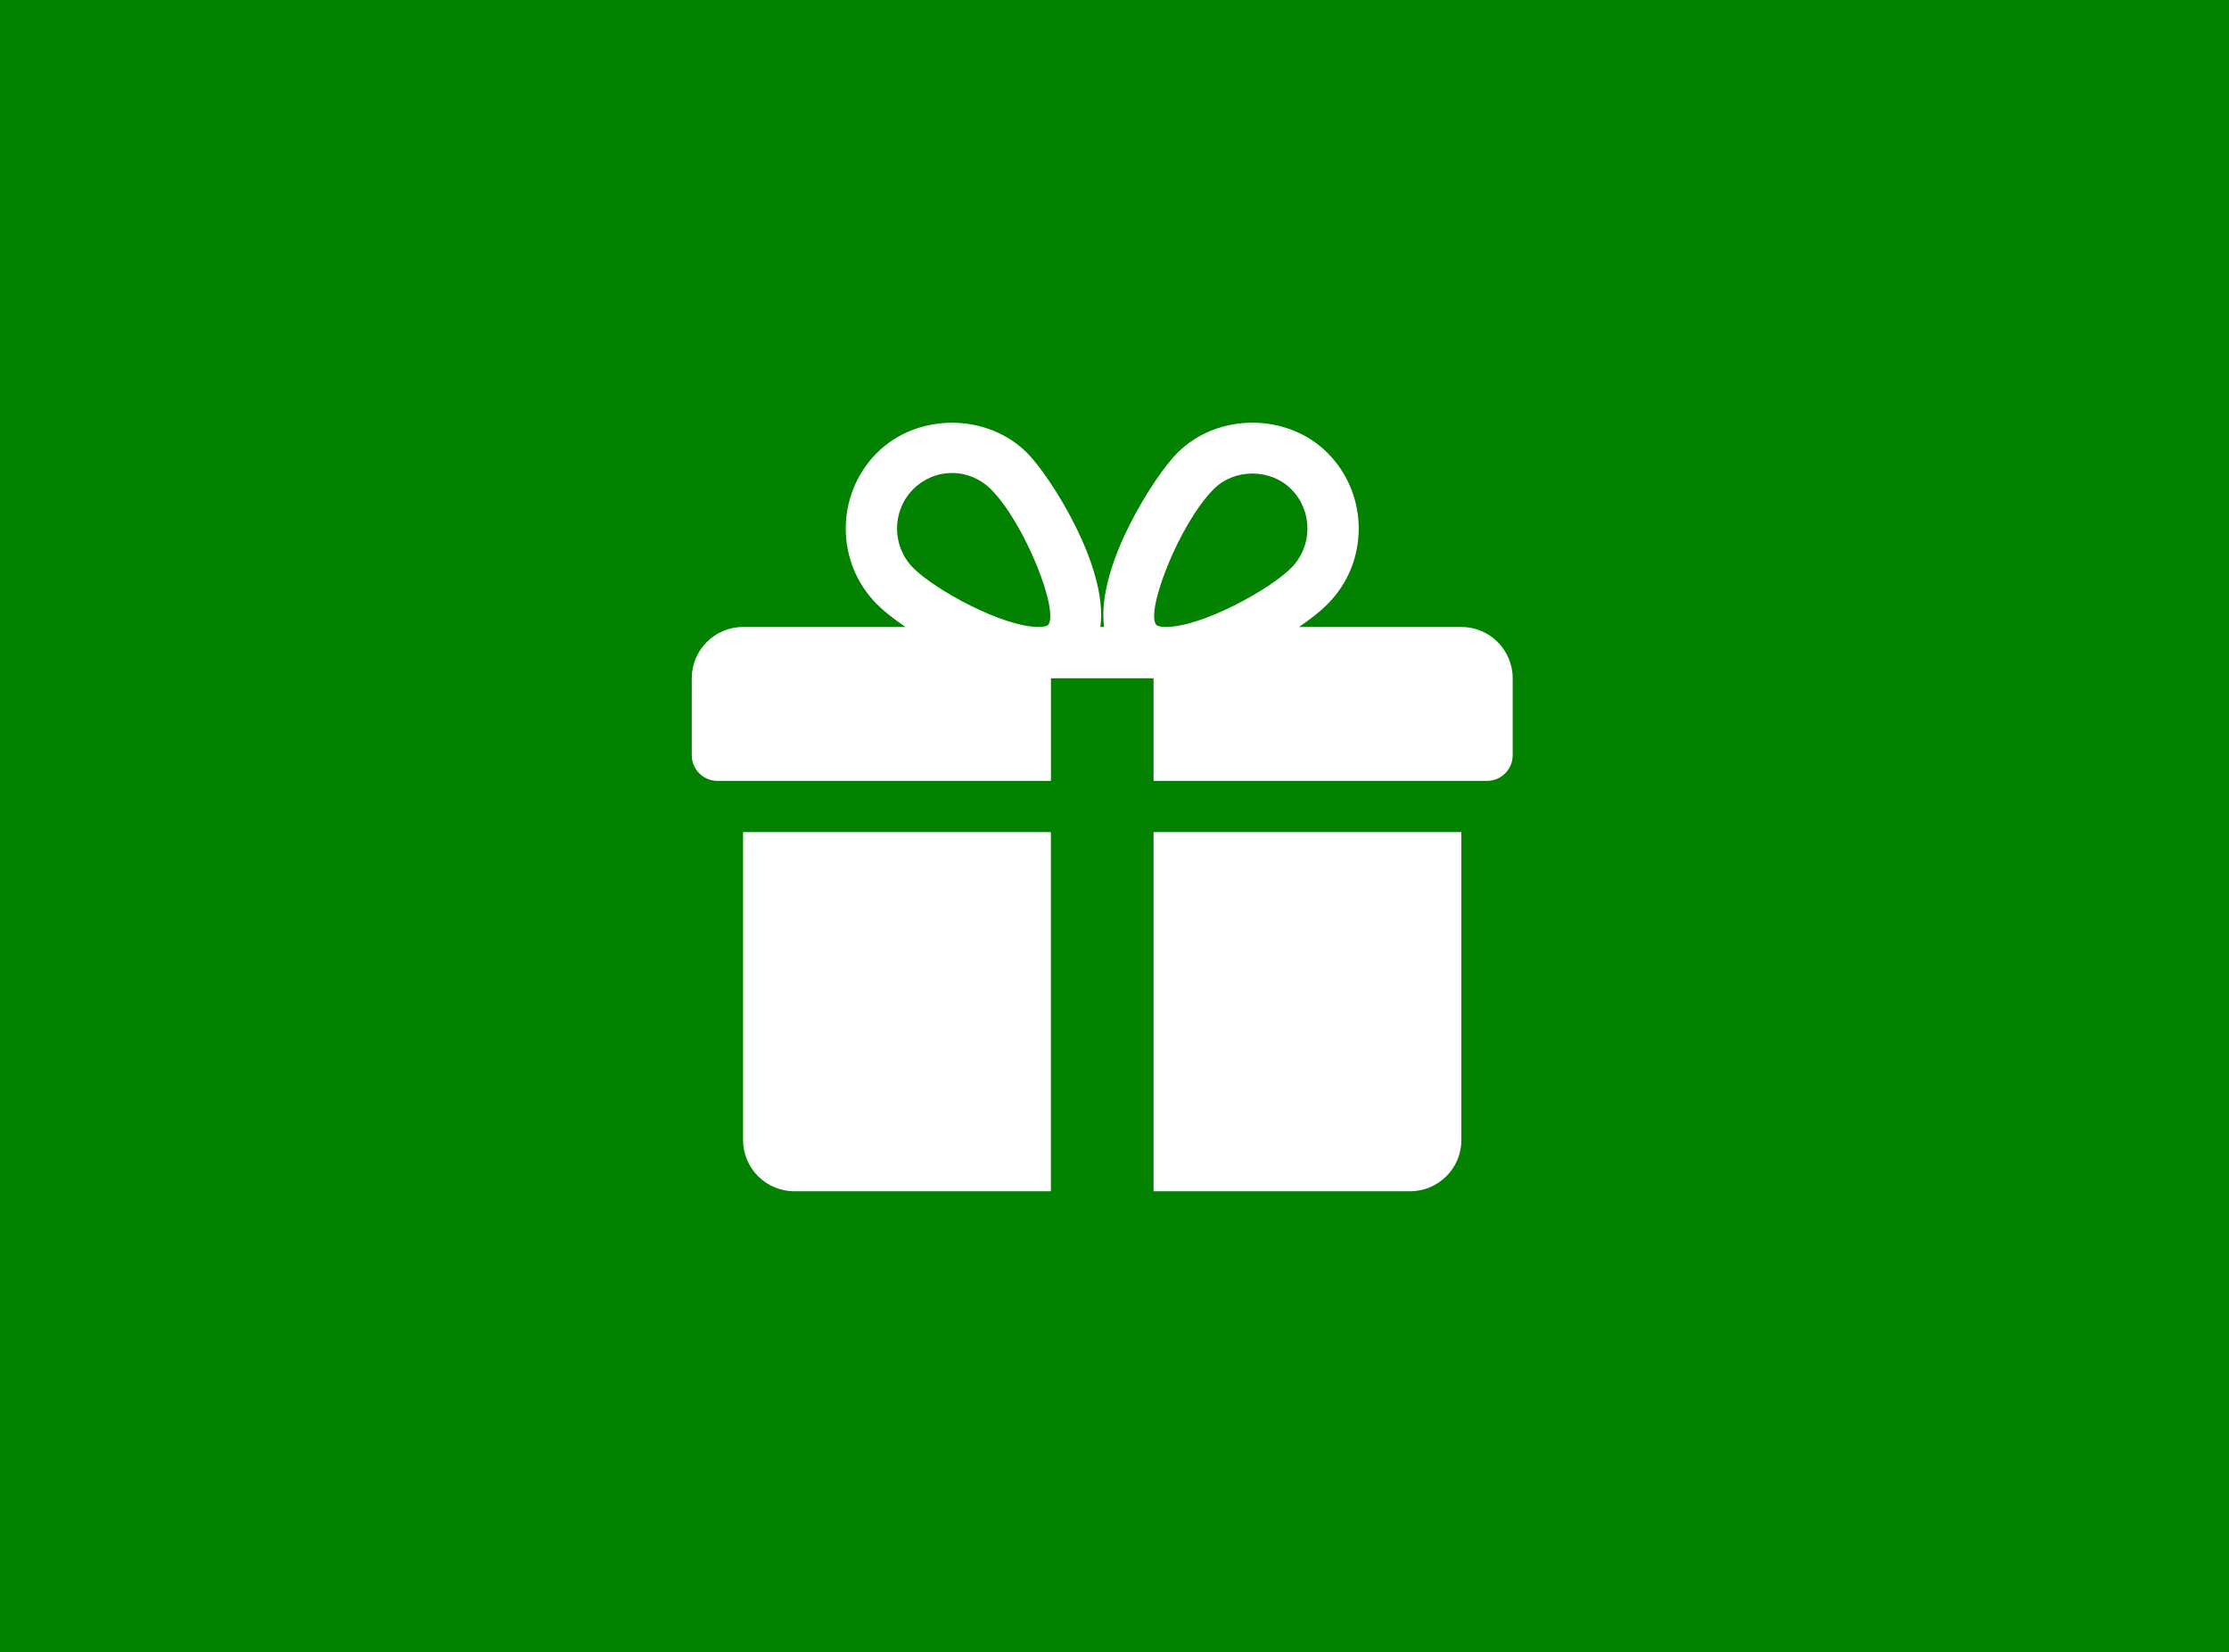 <svg width="58" height="43" viewBox="0 0 58 43" fill="none" xmlns="http://www.w3.org/2000/svg">
    <rect width="58" height="43" fill="#038100"/>
    <path d="M19.335 21.654V29.665C19.335 30.402 19.934 31 20.67 31H27.345V21.654H19.335Z" fill="white"/>
    <path d="M30.016 21.654V31H36.691C37.428 31 38.026 30.402 38.026 29.665V21.654H30.016Z" fill="white"/>
    <path d="M38.026 16.315H33.802C34.105 16.108 34.365 15.902 34.547 15.718C35.624 14.635 35.624 12.873 34.547 11.79C33.5 10.735 31.677 10.738 30.631 11.79C30.052 12.371 28.516 14.735 28.729 16.315H28.633C28.843 14.735 27.308 12.371 26.73 11.79C25.683 10.738 23.86 10.738 22.814 11.79C21.738 12.873 21.738 14.635 22.813 15.718C22.996 15.902 23.256 16.108 23.559 16.315H19.335C18.599 16.315 18 16.914 18 17.65V19.652C18 20.021 18.299 20.32 18.668 20.32H27.346V17.65H30.016V20.32H38.694C39.062 20.32 39.361 20.021 39.361 19.652V17.65C39.361 16.914 38.763 16.315 38.026 16.315ZM27.267 16.27C27.267 16.27 27.211 16.315 27.02 16.315C26.097 16.315 24.336 15.356 23.761 14.777C23.201 14.213 23.201 13.295 23.761 12.731C24.032 12.459 24.391 12.309 24.773 12.309C25.153 12.309 25.512 12.459 25.784 12.731C26.683 13.636 27.578 15.949 27.267 16.27ZM30.34 16.315C30.151 16.315 30.094 16.272 30.094 16.27C29.783 15.949 30.678 13.636 31.578 12.731C32.116 12.188 33.057 12.185 33.6 12.731C34.161 13.295 34.161 14.213 33.6 14.777C33.025 15.356 31.264 16.315 30.34 16.315Z" fill="white"/>
</svg>
